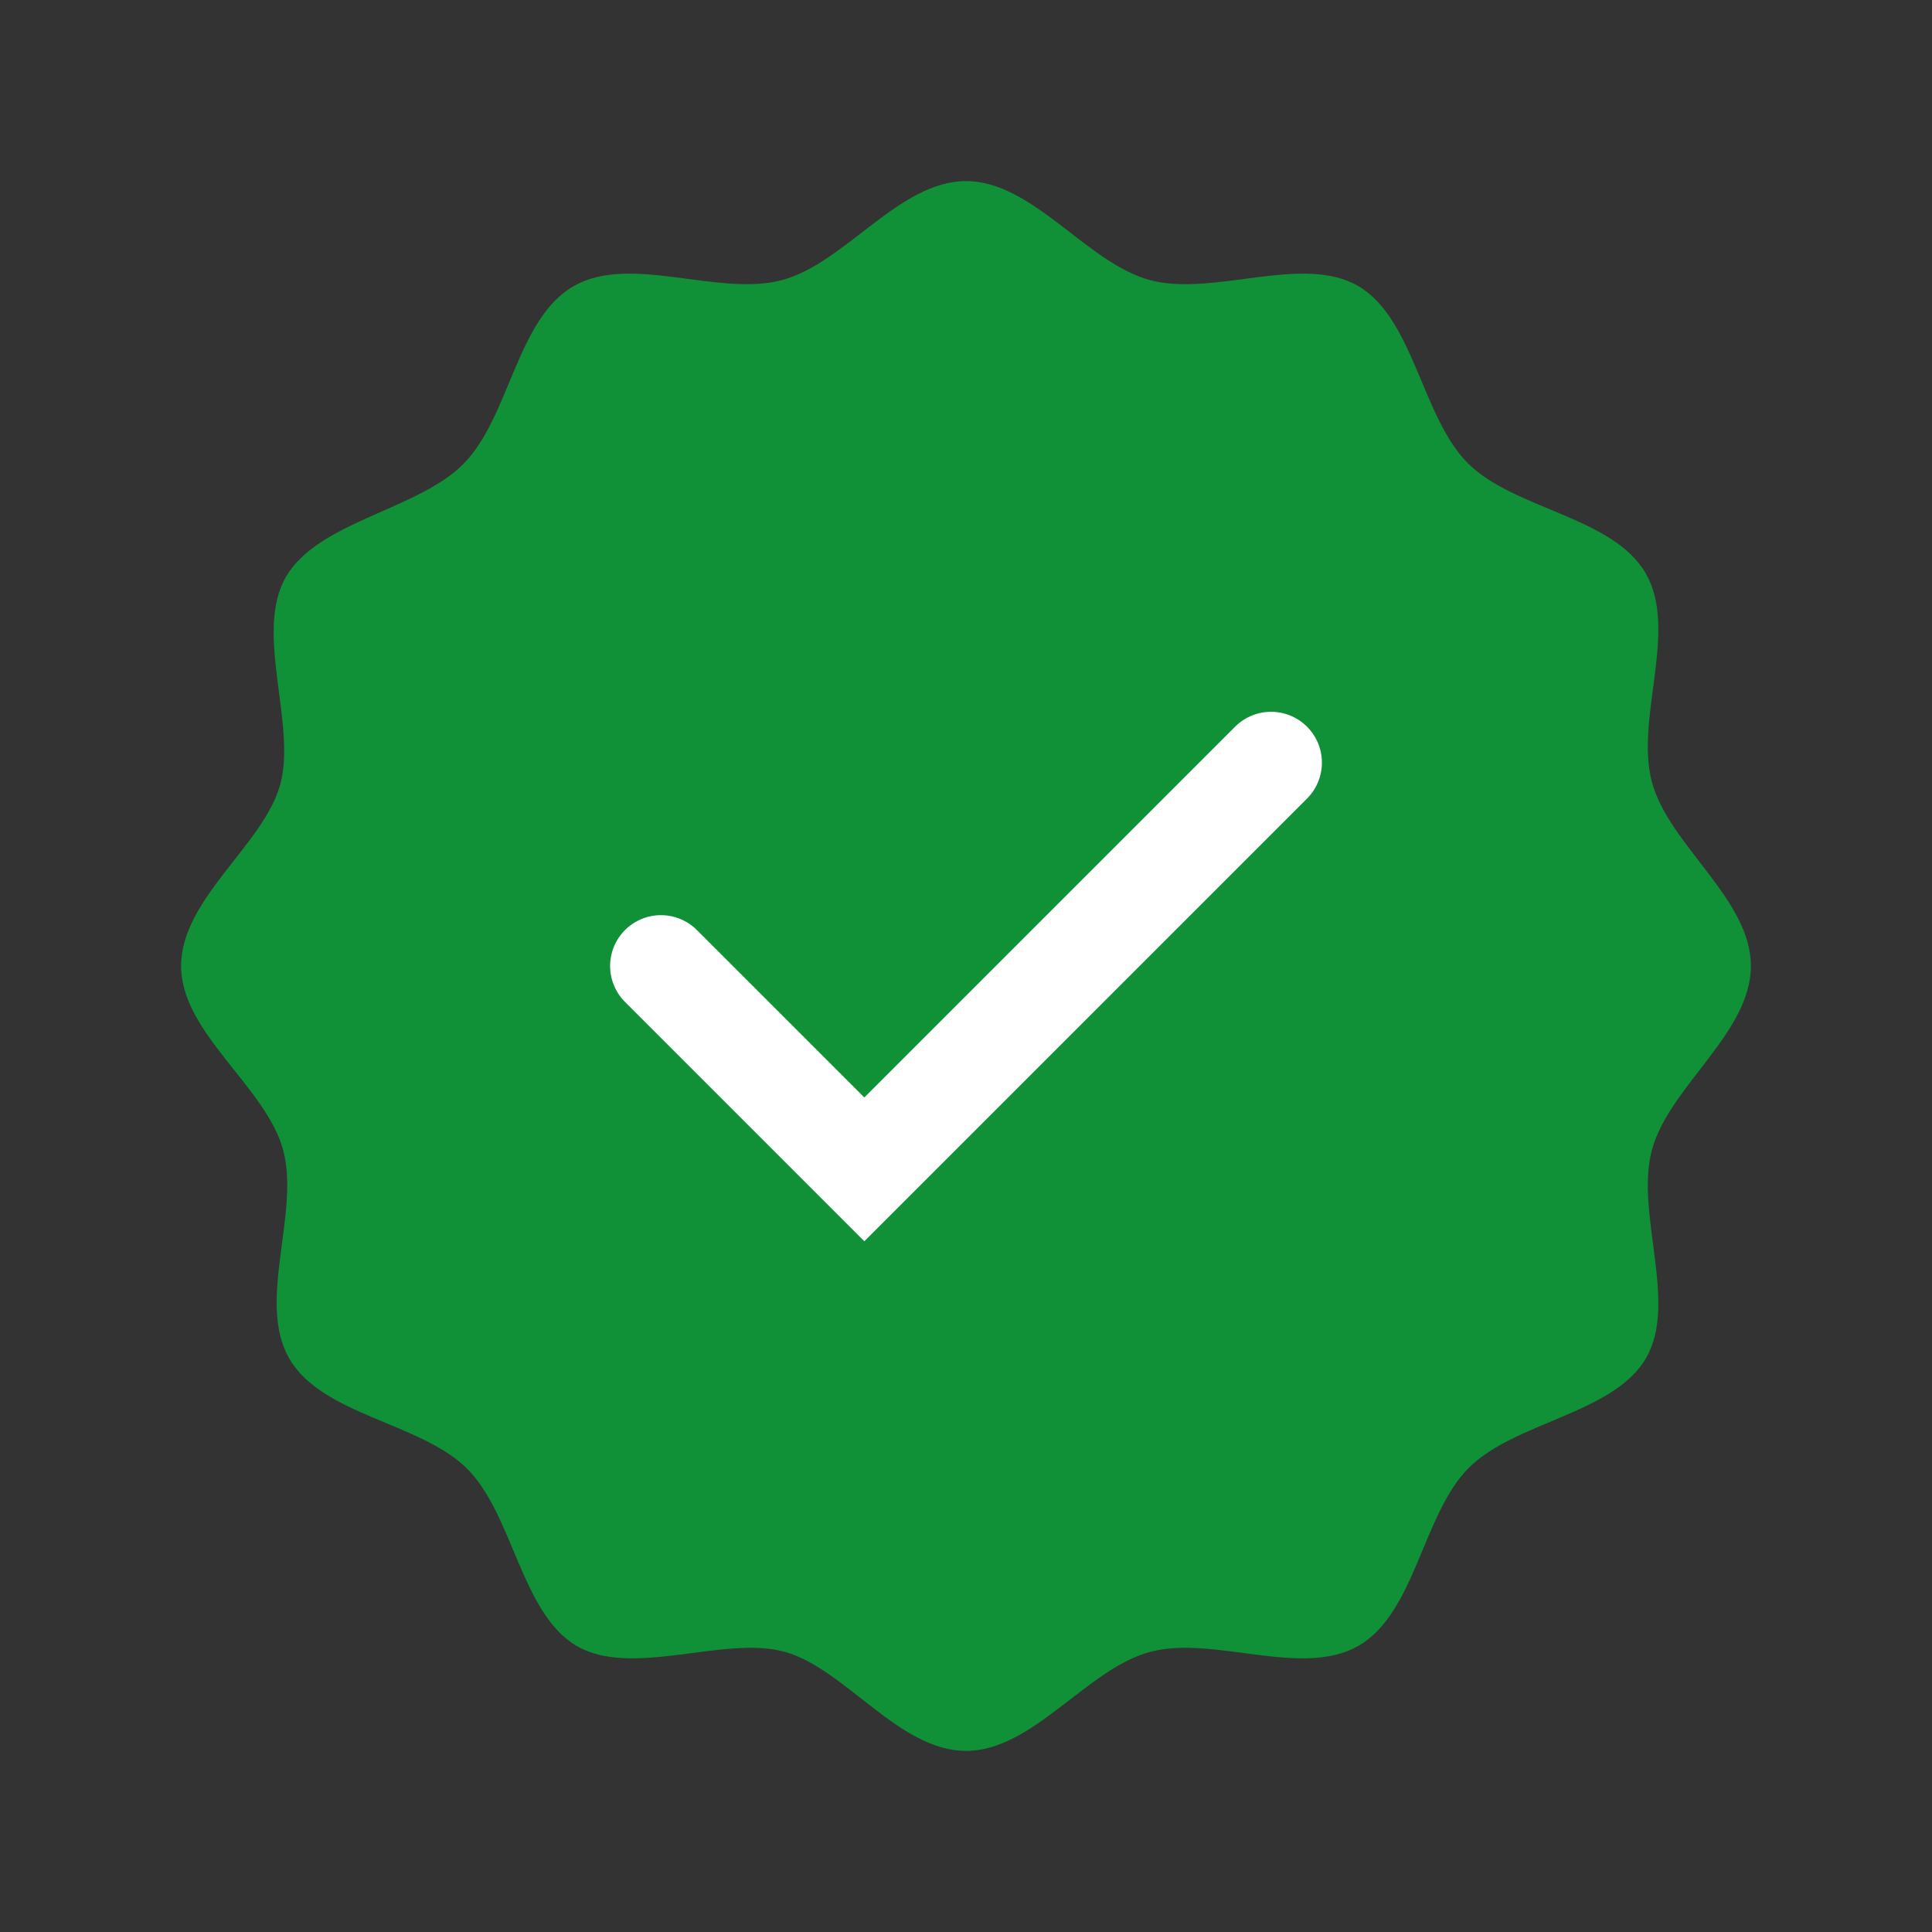 <svg width="19" height="19" viewBox="0 0 19 19" fill="none" xmlns="http://www.w3.org/2000/svg">
<rect x="0" y="0" width="19" height="19" fill="#333333" stroke="none"/>
<path d="M17.219 9.5C17.219 10.159 16.411 10.688 16.245 11.311C16.079 11.934 16.506 12.813 16.186 13.359C15.865 13.906 14.891 13.983 14.44 14.44C13.989 14.897 13.918 15.865 13.359 16.186C12.801 16.506 11.934 16.079 11.311 16.245C10.688 16.411 10.159 17.219 9.5 17.219C8.841 17.219 8.312 16.411 7.719 16.245C7.125 16.079 6.217 16.506 5.67 16.186C5.124 15.865 5.047 14.891 4.59 14.44C4.133 13.989 3.165 13.918 2.844 13.359C2.523 12.801 2.951 11.934 2.785 11.311C2.618 10.688 1.781 10.159 1.781 9.5C1.781 8.841 2.589 8.312 2.755 7.719C2.921 7.125 2.494 6.217 2.814 5.67C3.135 5.124 4.109 5.017 4.56 4.56C5.011 4.103 5.082 3.135 5.641 2.814C6.199 2.494 7.066 2.921 7.689 2.755C8.312 2.589 8.841 1.781 9.5 1.781C10.159 1.781 10.688 2.589 11.311 2.755C11.934 2.921 12.813 2.494 13.359 2.814C13.906 3.135 13.983 4.109 14.44 4.56C14.897 5.011 15.865 5.082 16.186 5.641C16.506 6.199 16.079 7.066 16.245 7.689C16.411 8.312 17.219 8.841 17.219 9.5Z" fill="#109138"/>
<path d="M6.5 9.5L8.5 11.5L12.5 7.5" stroke="white" stroke-linecap="round"/>
</svg>
